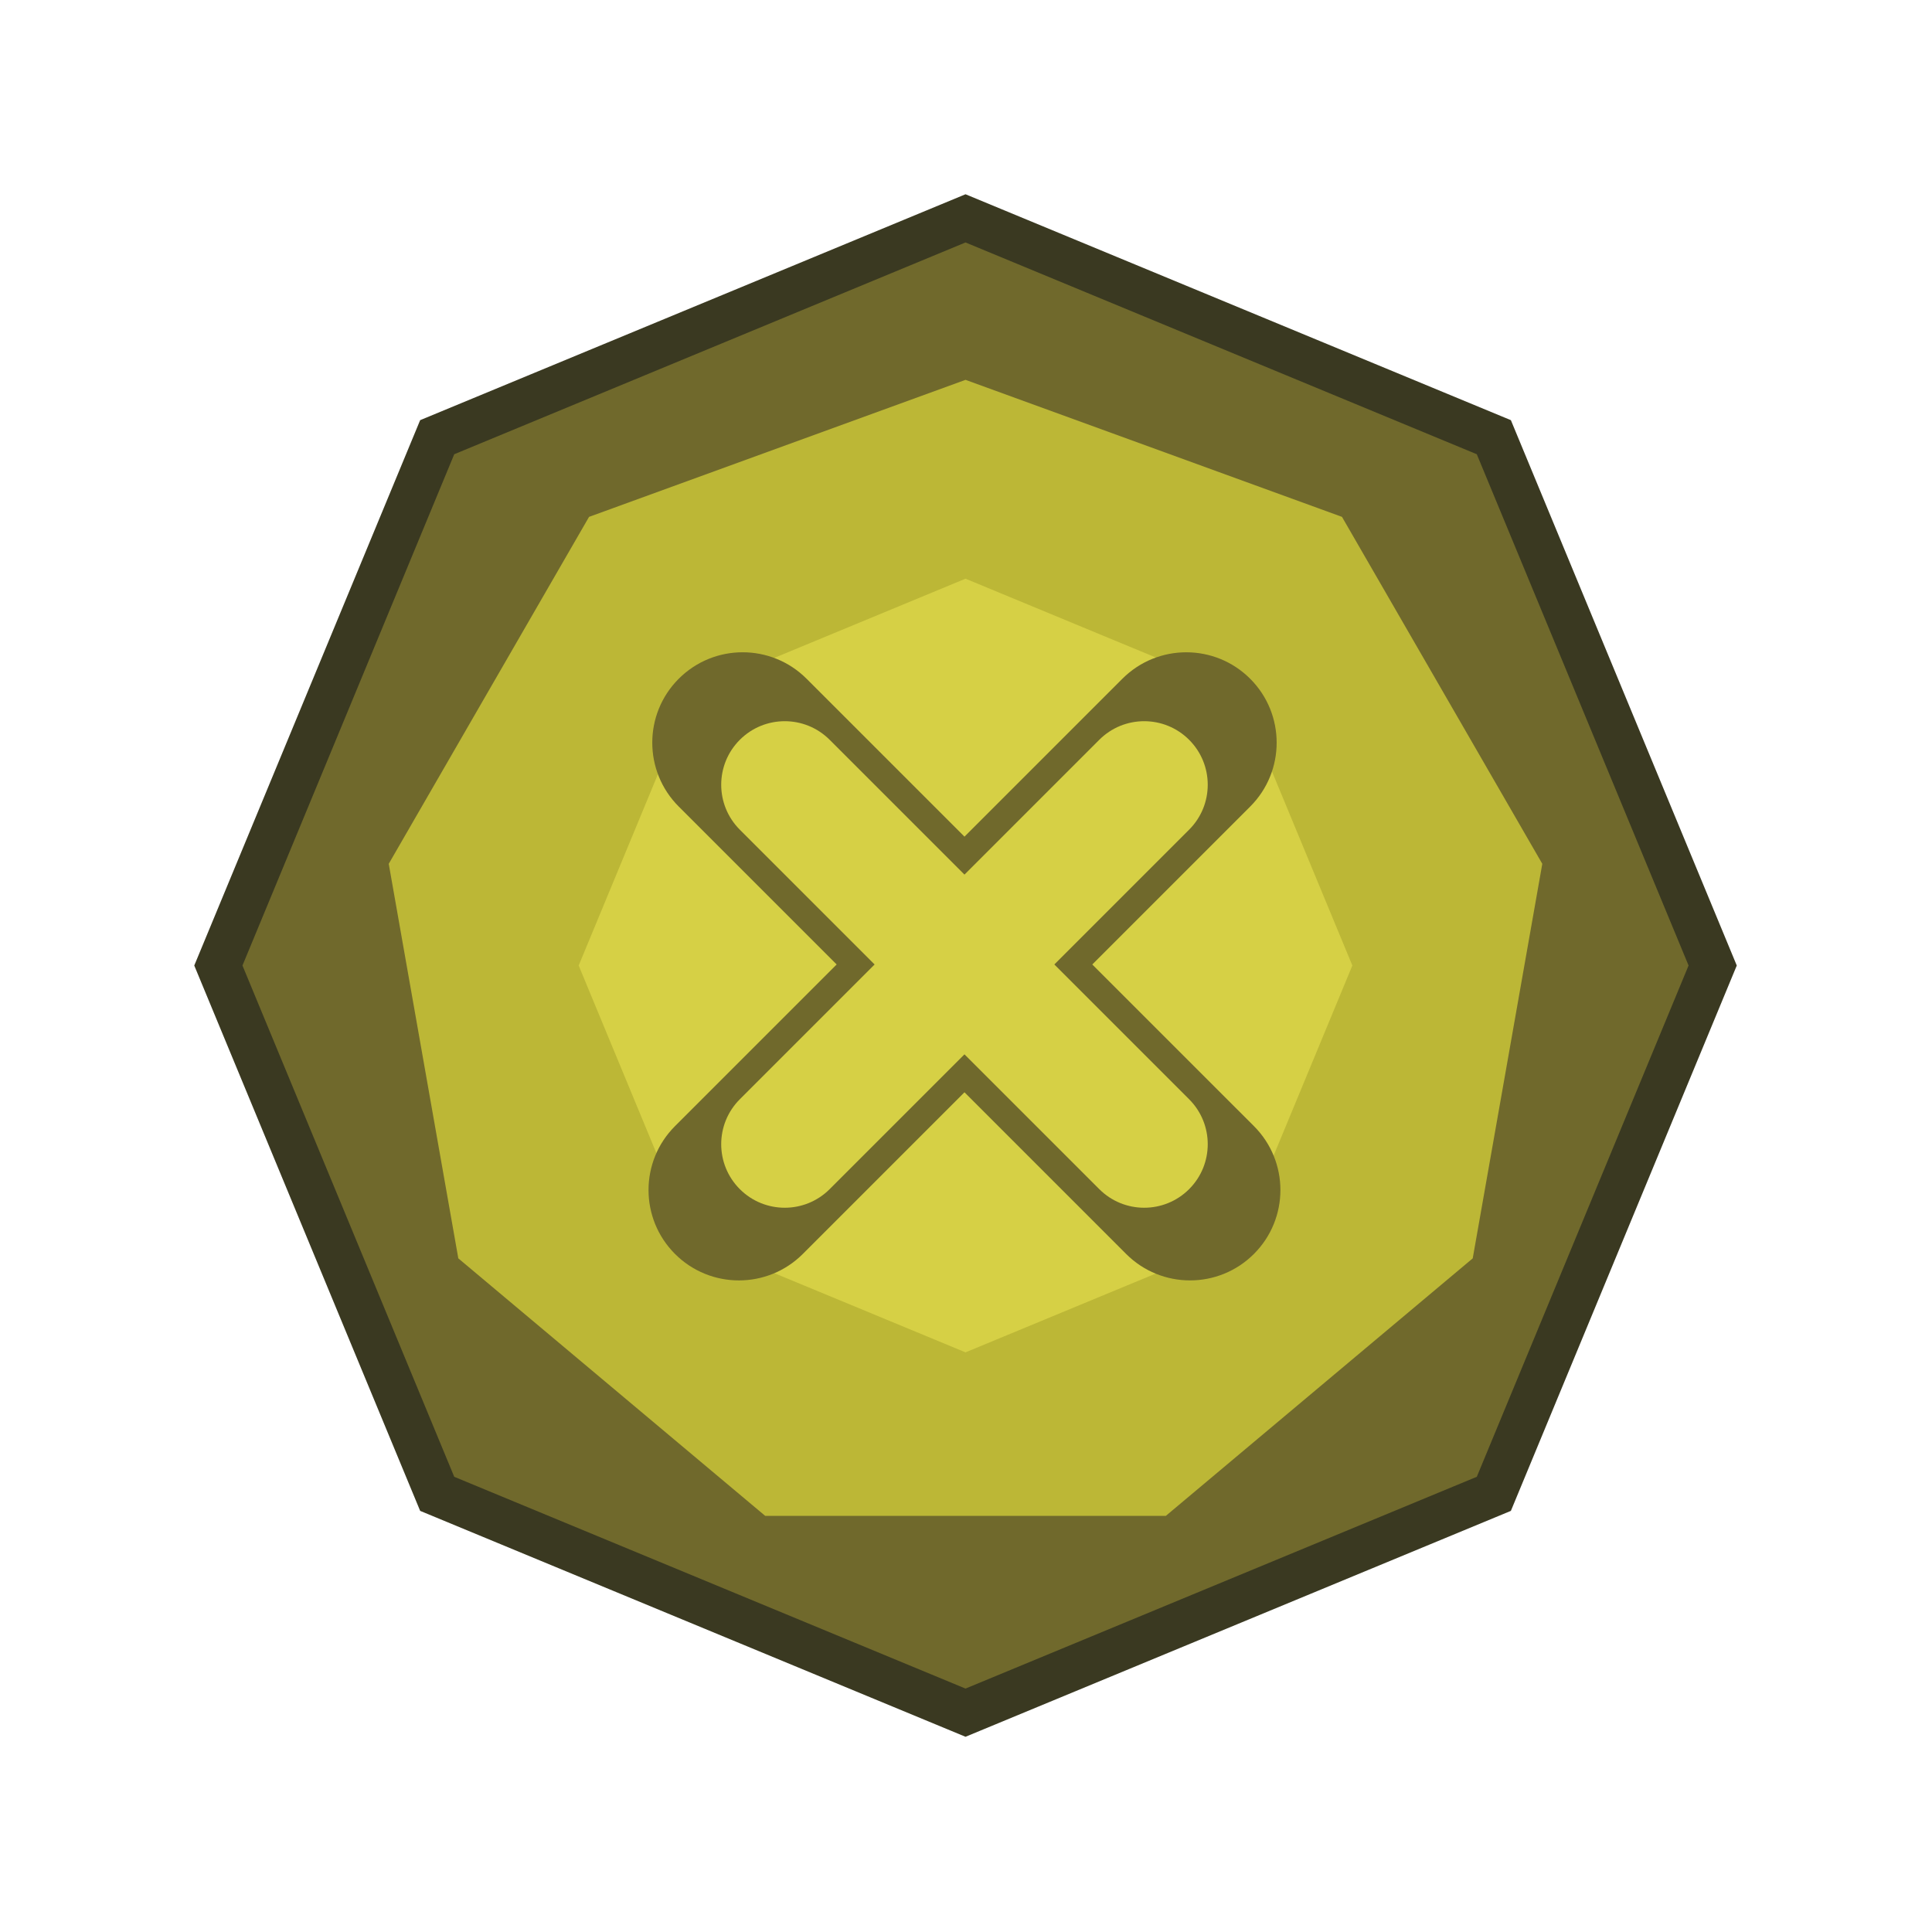 <svg width="501" height="501" viewBox="0 0 501 501" fill="none" xmlns="http://www.w3.org/2000/svg">
<path d="M250.375 50.375L391.796 108.954L450.375 250.375L391.796 391.796L250.375 450.375L108.954 391.796L50.375 250.375L108.954 108.954L250.375 50.375Z" fill="#3A3921"/>
<path d="M250.375 62.875L382.958 117.792L437.875 250.375L382.958 382.958L250.375 437.875L117.792 382.958L62.875 250.375L117.792 117.792L250.375 62.875Z" fill="#70692C"/>
<path d="M250.375 98.5L347.998 134.032L399.943 224.002L381.903 326.312L302.319 393.091H198.431L118.847 326.312L100.807 224.002L152.752 134.032L250.375 98.5Z" fill="#BCB736"/>
<path d="M250.375 150.062L321.307 179.443L350.688 250.375L321.307 321.307L250.375 350.688L179.443 321.307L150.062 250.375L179.443 179.443L250.375 150.062Z" fill="#D6D045"/>
<path fill-rule="evenodd" clip-rule="evenodd" d="M176.01 176.01C166.857 185.163 166.857 200.003 176.01 209.156L216.958 250.104L175.039 292.024C165.886 301.176 165.886 316.016 175.039 325.169C184.191 334.322 199.031 334.322 208.184 325.169L250.104 283.249L292.02 325.166C301.173 334.319 316.013 334.319 325.166 325.166C334.319 316.013 334.319 301.173 325.166 292.02L283.249 250.104L324.194 209.159C333.347 200.007 333.347 185.167 324.194 176.014C315.041 166.861 300.201 166.861 291.048 176.014L250.104 216.958L209.156 176.01C200.003 166.857 185.163 166.857 176.01 176.01Z" fill="#70692C"/>
<path fill-rule="evenodd" clip-rule="evenodd" d="M191.847 191.846C185.412 198.281 185.412 208.714 191.847 215.149L226.801 250.104L191.846 285.058C185.412 291.493 185.412 301.926 191.846 308.361C198.281 314.796 208.715 314.796 215.149 308.361L250.104 273.407L285.059 308.361C291.493 314.796 301.927 314.796 308.362 308.361C314.796 301.926 314.796 291.493 308.362 285.058L273.407 250.104L308.361 215.149C314.796 208.714 314.796 198.281 308.361 191.846C301.926 185.411 291.493 185.411 285.058 191.846L250.104 226.801L215.15 191.846C208.715 185.411 198.282 185.411 191.847 191.846Z" fill="#D6D045"/>
</svg>
